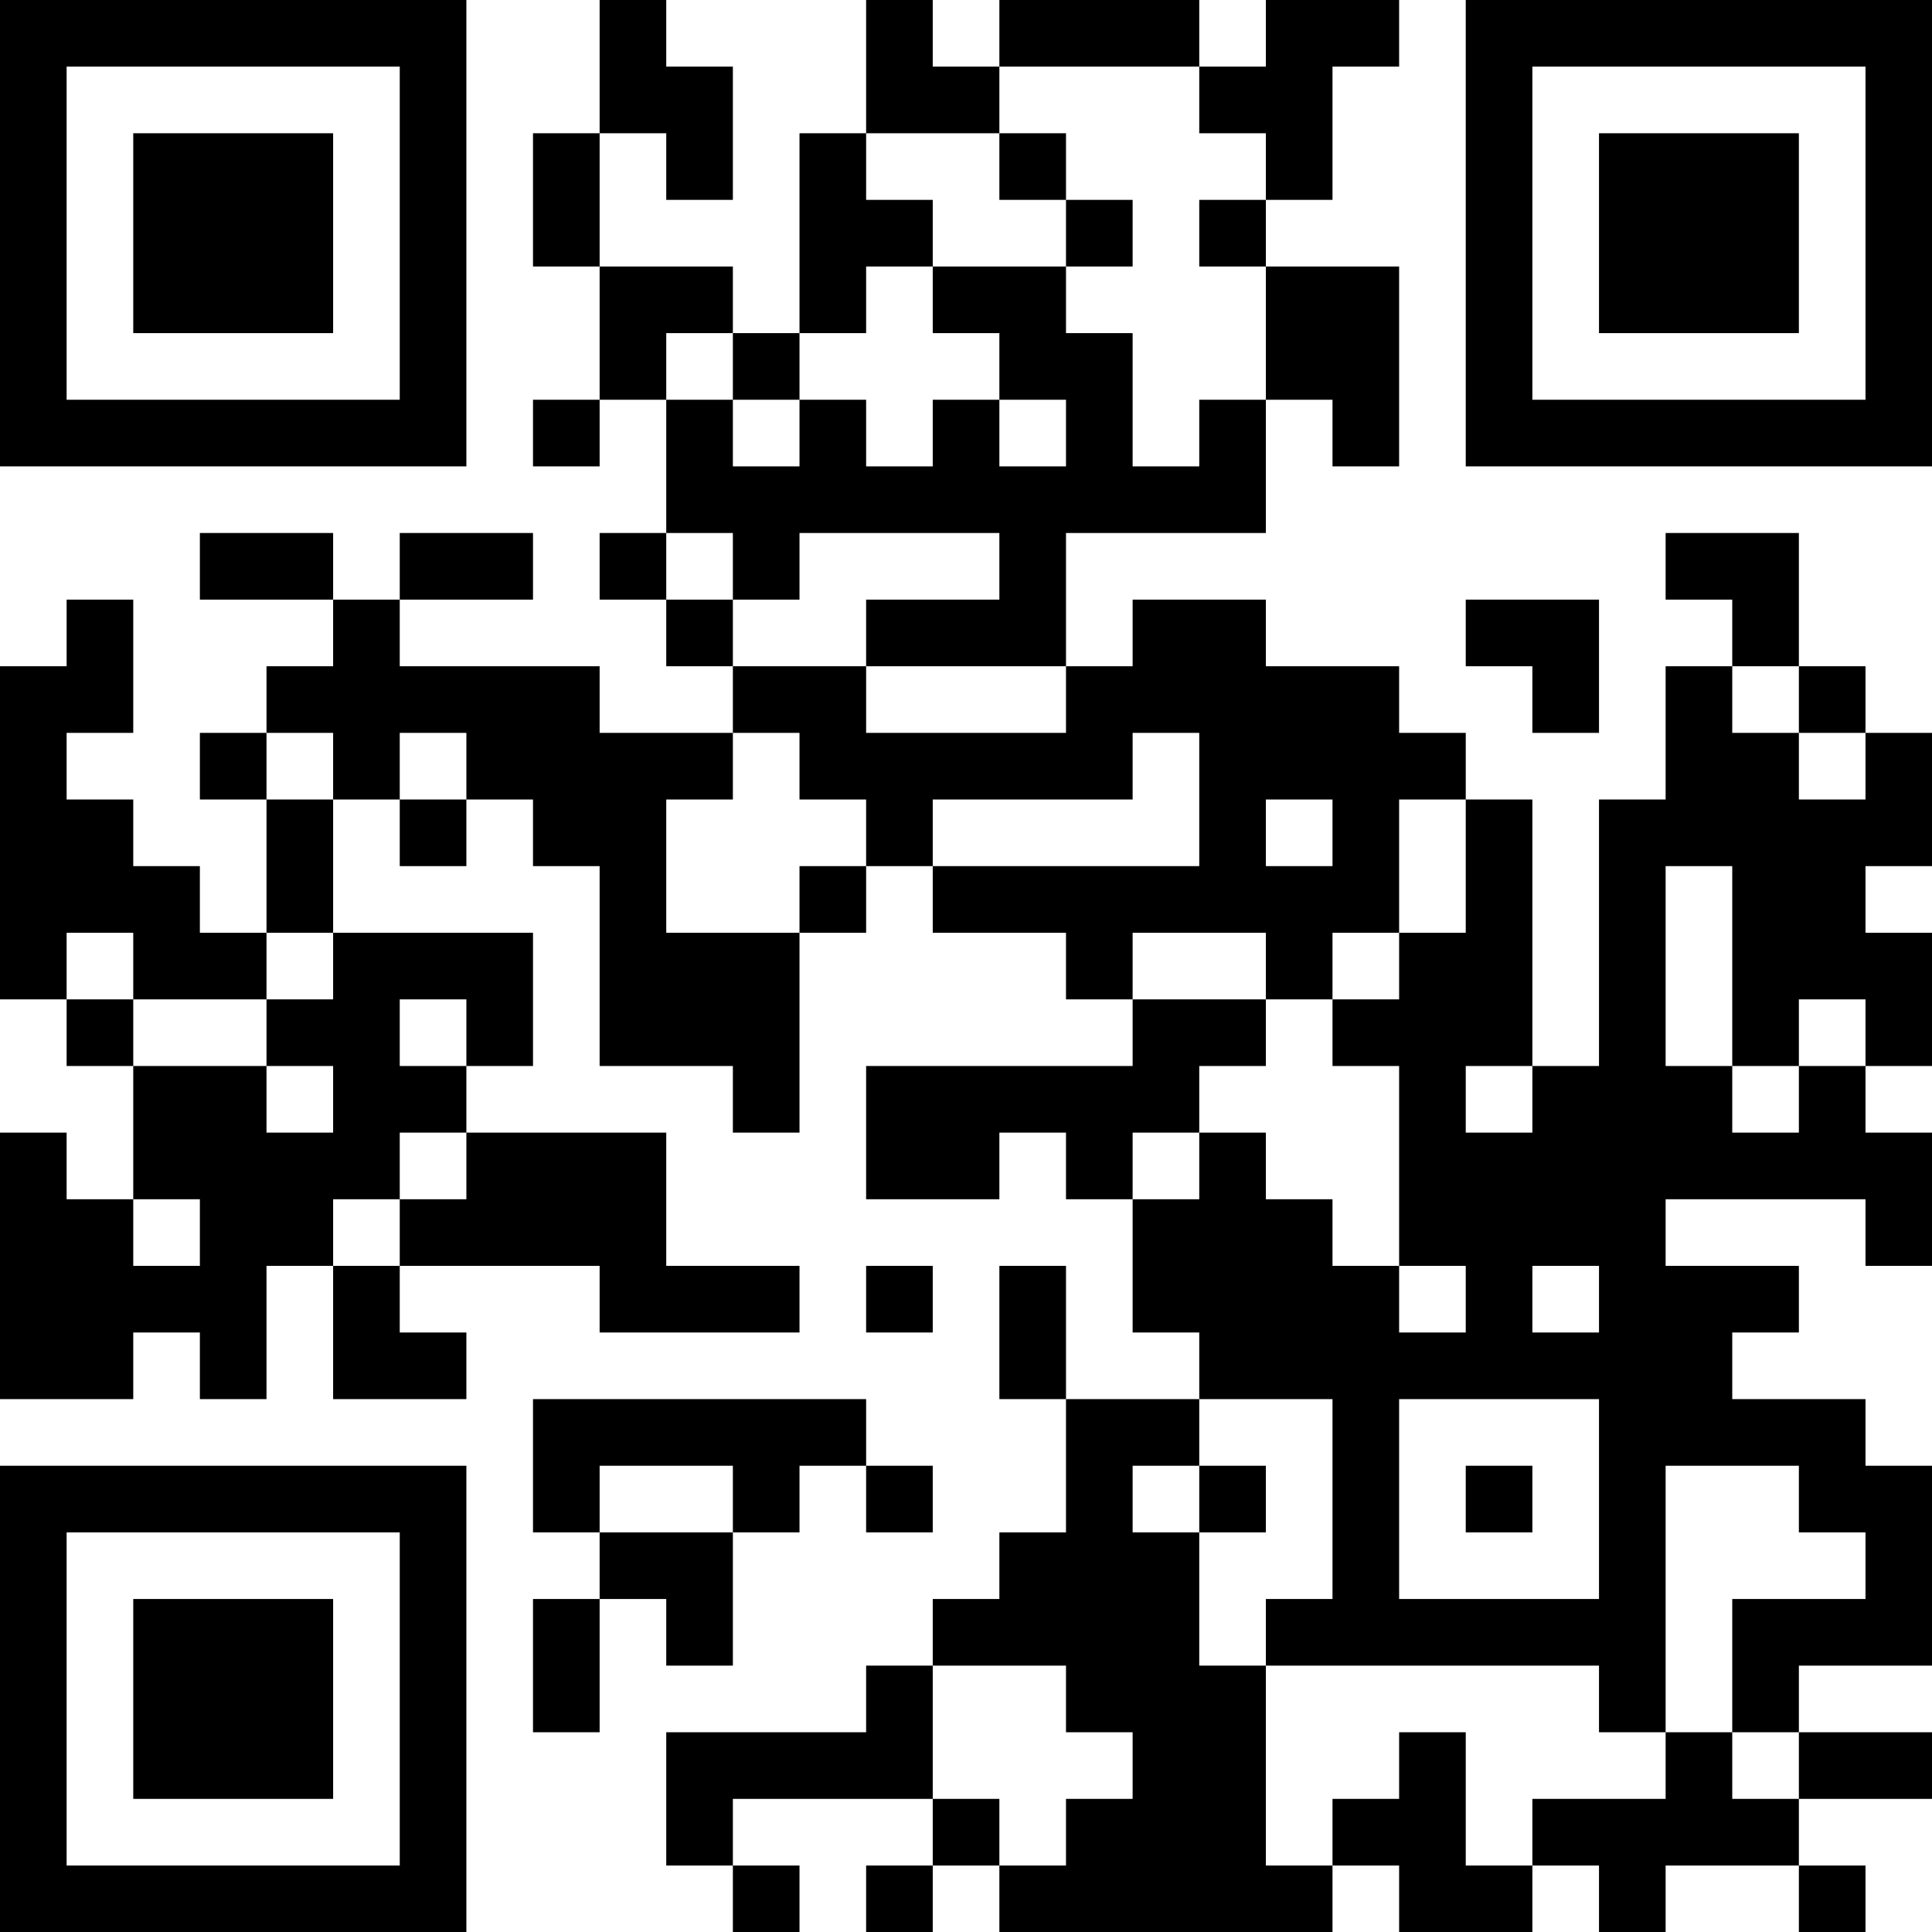 <?xml version="1.0" encoding="UTF-8"?>
<svg xmlns="http://www.w3.org/2000/svg" version="1.1" width="200" height="200" viewBox="0 0 200 200"><rect x="0" y="0" width="200" height="200" fill="#ffffff"/><g transform="scale(6.897)"><g transform="translate(0,0)"><path fill-rule="evenodd" d="M9 0L9 2L8 2L8 4L9 4L9 6L8 6L8 7L9 7L9 6L10 6L10 8L9 8L9 9L10 9L10 10L11 10L11 11L9 11L9 10L6 10L6 9L8 9L8 8L6 8L6 9L5 9L5 8L3 8L3 9L5 9L5 10L4 10L4 11L3 11L3 12L4 12L4 14L3 14L3 13L2 13L2 12L1 12L1 11L2 11L2 9L1 9L1 10L0 10L0 15L1 15L1 16L2 16L2 18L1 18L1 17L0 17L0 21L2 21L2 20L3 20L3 21L4 21L4 19L5 19L5 21L7 21L7 20L6 20L6 19L9 19L9 20L12 20L12 19L10 19L10 17L7 17L7 16L8 16L8 14L5 14L5 12L6 12L6 13L7 13L7 12L8 12L8 13L9 13L9 16L11 16L11 17L12 17L12 14L13 14L13 13L14 13L14 14L16 14L16 15L17 15L17 16L13 16L13 18L15 18L15 17L16 17L16 18L17 18L17 20L18 20L18 21L16 21L16 19L15 19L15 21L16 21L16 23L15 23L15 24L14 24L14 25L13 25L13 26L10 26L10 28L11 28L11 29L12 29L12 28L11 28L11 27L14 27L14 28L13 28L13 29L14 29L14 28L15 28L15 29L20 29L20 28L21 28L21 29L23 29L23 28L24 28L24 29L25 29L25 28L27 28L27 29L28 29L28 28L27 28L27 27L29 27L29 26L27 26L27 25L29 25L29 22L28 22L28 21L26 21L26 20L27 20L27 19L25 19L25 18L28 18L28 19L29 19L29 17L28 17L28 16L29 16L29 14L28 14L28 13L29 13L29 11L28 11L28 10L27 10L27 8L25 8L25 9L26 9L26 10L25 10L25 12L24 12L24 16L23 16L23 12L22 12L22 11L21 11L21 10L19 10L19 9L17 9L17 10L16 10L16 8L19 8L19 6L20 6L20 7L21 7L21 4L19 4L19 3L20 3L20 1L21 1L21 0L19 0L19 1L18 1L18 0L15 0L15 1L14 1L14 0L13 0L13 2L12 2L12 5L11 5L11 4L9 4L9 2L10 2L10 3L11 3L11 1L10 1L10 0ZM15 1L15 2L13 2L13 3L14 3L14 4L13 4L13 5L12 5L12 6L11 6L11 5L10 5L10 6L11 6L11 7L12 7L12 6L13 6L13 7L14 7L14 6L15 6L15 7L16 7L16 6L15 6L15 5L14 5L14 4L16 4L16 5L17 5L17 7L18 7L18 6L19 6L19 4L18 4L18 3L19 3L19 2L18 2L18 1ZM15 2L15 3L16 3L16 4L17 4L17 3L16 3L16 2ZM10 8L10 9L11 9L11 10L13 10L13 11L16 11L16 10L13 10L13 9L15 9L15 8L12 8L12 9L11 9L11 8ZM22 9L22 10L23 10L23 11L24 11L24 9ZM26 10L26 11L27 11L27 12L28 12L28 11L27 11L27 10ZM4 11L4 12L5 12L5 11ZM6 11L6 12L7 12L7 11ZM11 11L11 12L10 12L10 14L12 14L12 13L13 13L13 12L12 12L12 11ZM17 11L17 12L14 12L14 13L18 13L18 11ZM19 12L19 13L20 13L20 12ZM21 12L21 14L20 14L20 15L19 15L19 14L17 14L17 15L19 15L19 16L18 16L18 17L17 17L17 18L18 18L18 17L19 17L19 18L20 18L20 19L21 19L21 20L22 20L22 19L21 19L21 16L20 16L20 15L21 15L21 14L22 14L22 12ZM25 13L25 16L26 16L26 17L27 17L27 16L28 16L28 15L27 15L27 16L26 16L26 13ZM1 14L1 15L2 15L2 16L4 16L4 17L5 17L5 16L4 16L4 15L5 15L5 14L4 14L4 15L2 15L2 14ZM6 15L6 16L7 16L7 15ZM22 16L22 17L23 17L23 16ZM6 17L6 18L5 18L5 19L6 19L6 18L7 18L7 17ZM2 18L2 19L3 19L3 18ZM13 19L13 20L14 20L14 19ZM23 19L23 20L24 20L24 19ZM8 21L8 23L9 23L9 24L8 24L8 26L9 26L9 24L10 24L10 25L11 25L11 23L12 23L12 22L13 22L13 23L14 23L14 22L13 22L13 21ZM18 21L18 22L17 22L17 23L18 23L18 25L19 25L19 28L20 28L20 27L21 27L21 26L22 26L22 28L23 28L23 27L25 27L25 26L26 26L26 27L27 27L27 26L26 26L26 24L28 24L28 23L27 23L27 22L25 22L25 26L24 26L24 25L19 25L19 24L20 24L20 21ZM21 21L21 24L24 24L24 21ZM9 22L9 23L11 23L11 22ZM18 22L18 23L19 23L19 22ZM22 22L22 23L23 23L23 22ZM14 25L14 27L15 27L15 28L16 28L16 27L17 27L17 26L16 26L16 25ZM0 0L0 7L7 7L7 0ZM1 1L1 6L6 6L6 1ZM2 2L2 5L5 5L5 2ZM22 0L22 7L29 7L29 0ZM23 1L23 6L28 6L28 1ZM24 2L24 5L27 5L27 2ZM0 22L0 29L7 29L7 22ZM1 23L1 28L6 28L6 23ZM2 24L2 27L5 27L5 24Z" fill="#000000"/></g></g></svg>
